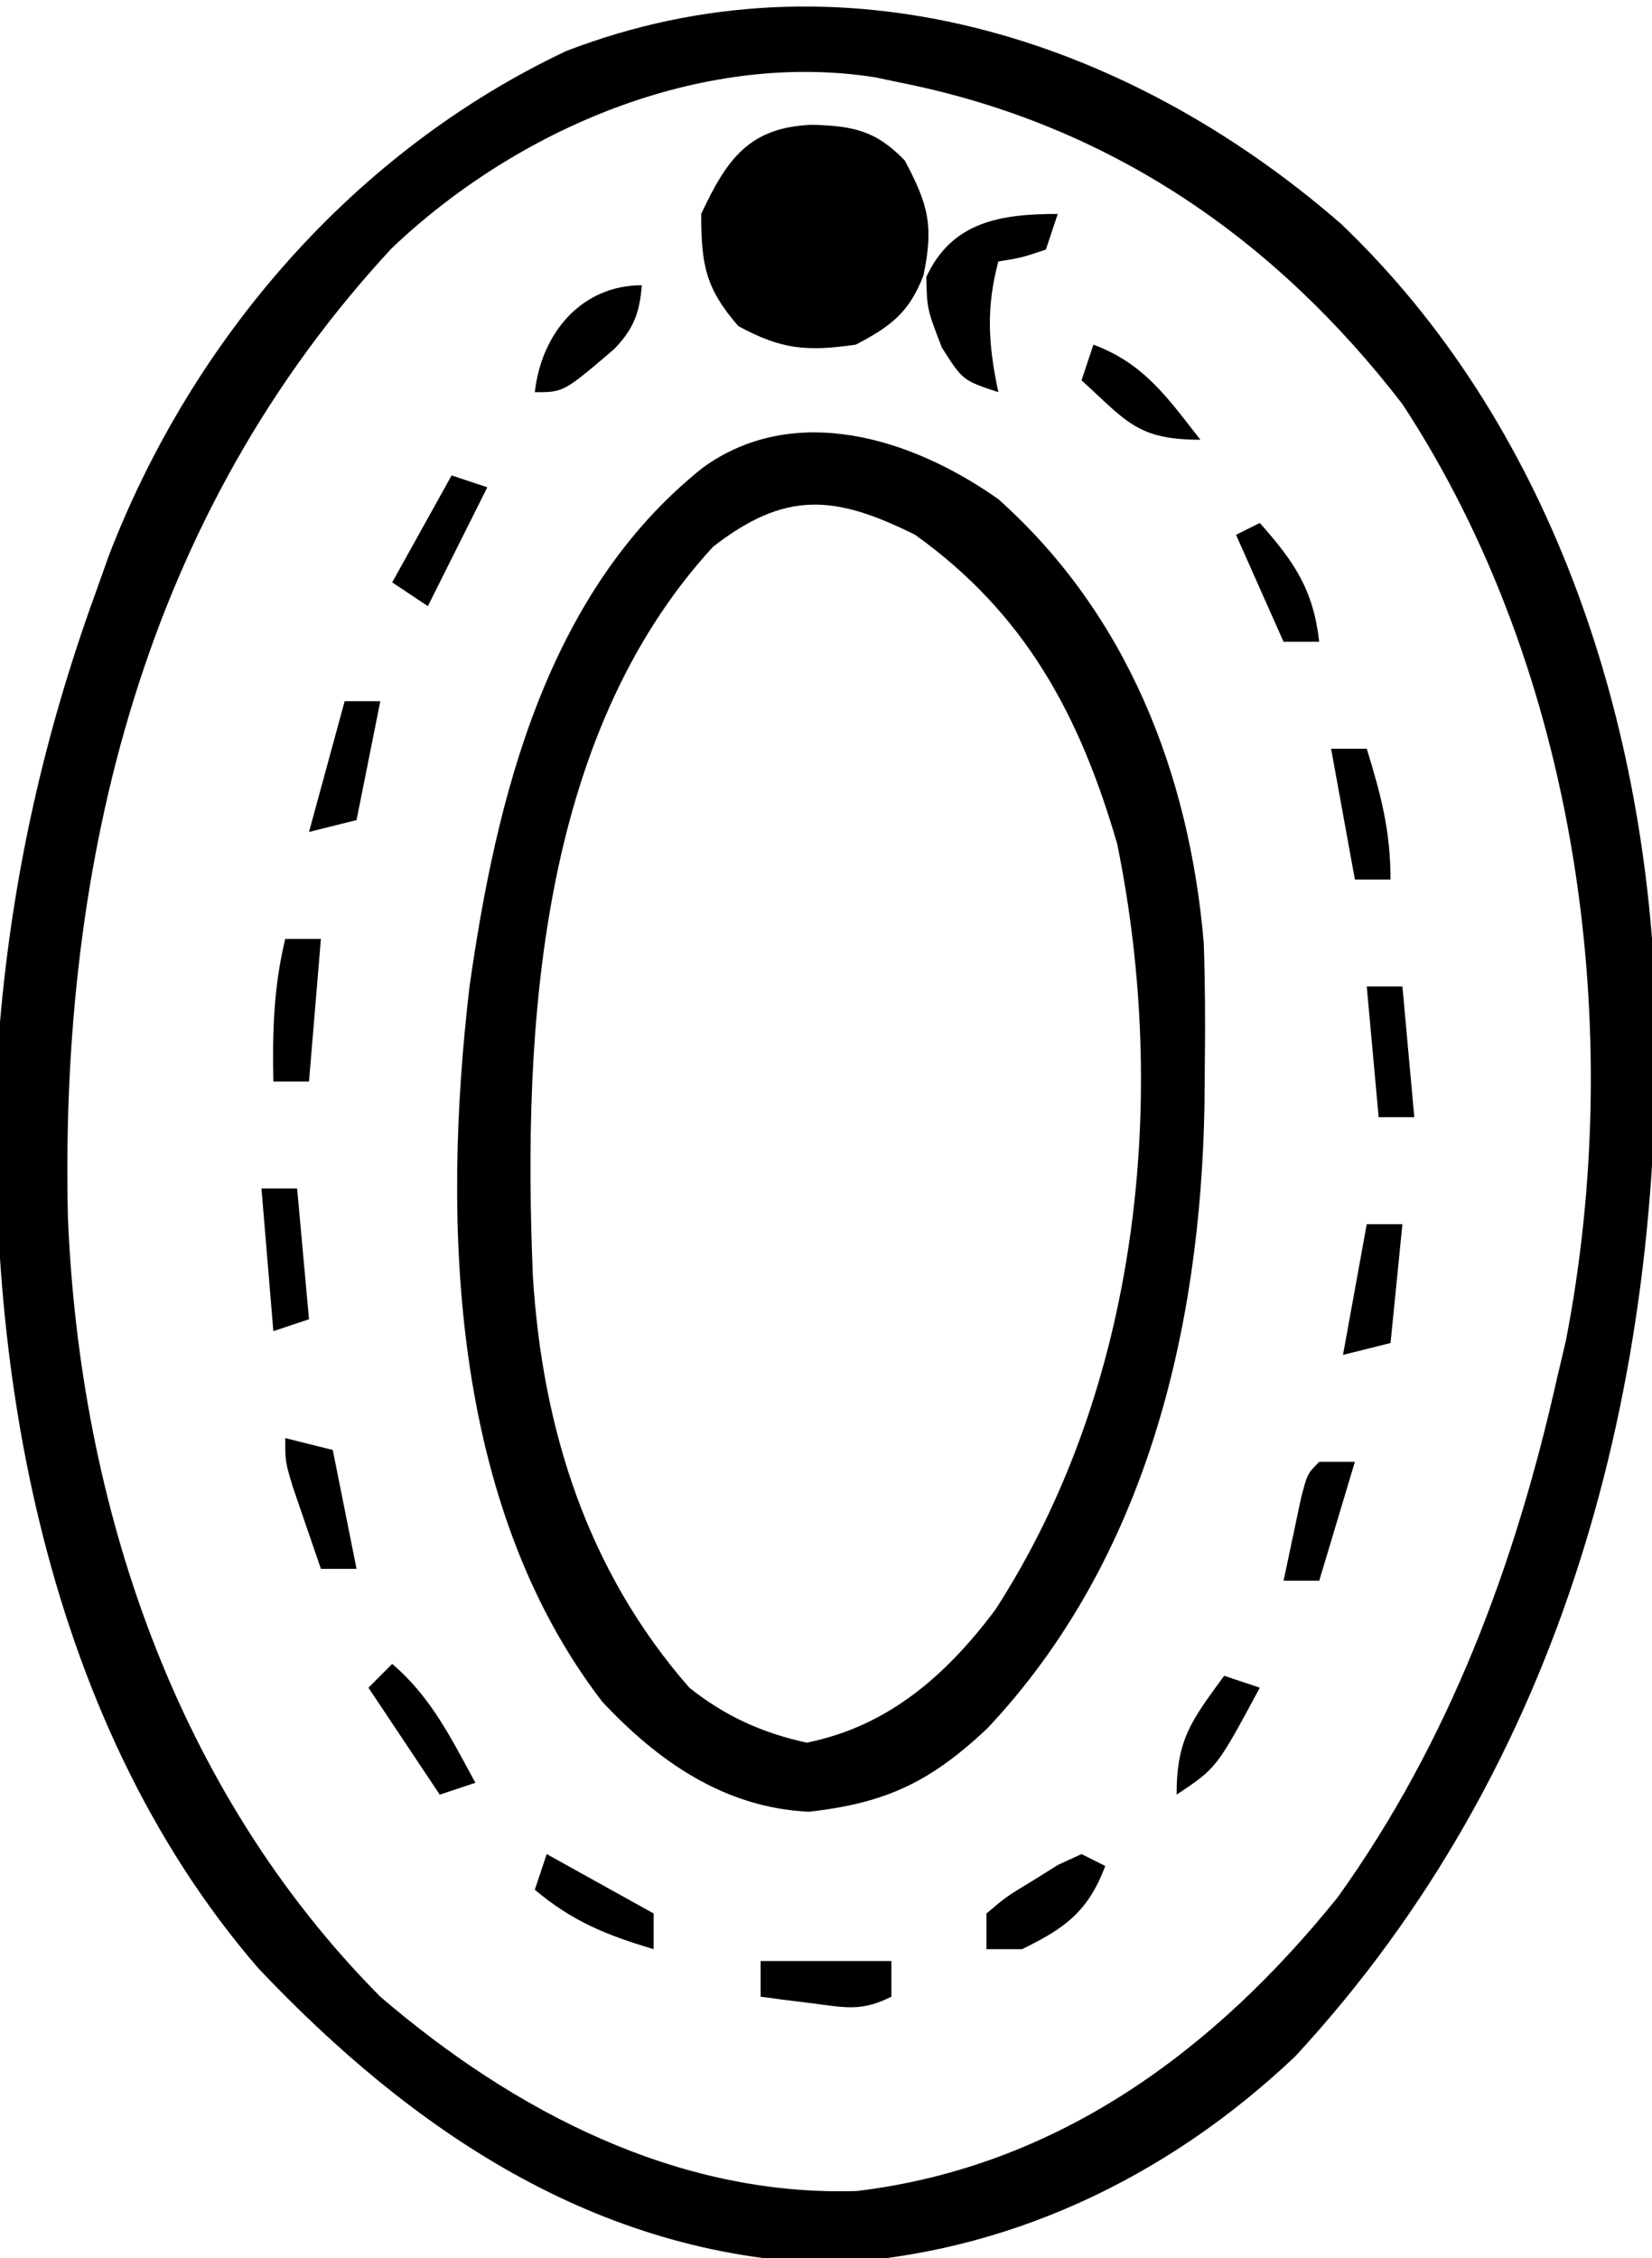 <?xml version="1.0" encoding="UTF-8"?>
<svg version="1.1" xmlns="http://www.w3.org/2000/svg" width="139" height="190">
<path d="M0 0 C17.56 16.754 25.546 41.196 26.477 65.012 C27.192 97.625 18.79 129.726 -3.812 154.188 C-14.597 164.44 -28.223 170.946 -43.188 171.625 C-62.698 170.953 -78.167 160.426 -91.055 146.82 C-109.473 125.535 -114.555 94.406 -112.812 67.188 C-111.73 54.71 -109.075 42.946 -104.812 31.188 C-104.432 30.12 -104.052 29.053 -103.66 27.953 C-96.615 9.641 -82.983 -6.099 -65.176 -14.516 C-42.241 -23.359 -18.13 -15.759 0 0 Z M-79.855 2.078 C-100.657 24.499 -107.801 53.562 -107.098 83.598 C-106.109 107.769 -98.091 131.781 -80.812 149.188 C-69.593 158.818 -55.802 166.031 -40.699 165.535 C-23.849 163.506 -10.66 153.753 -0.25 140.812 C9.129 127.732 14.691 112.796 18.188 97.188 C18.555 95.635 18.555 95.635 18.93 94.051 C24.059 67.739 19.98 37.751 5.188 15.188 C-5.554 1.25 -19.406 -8.28 -36.812 -11.812 C-37.61 -11.979 -38.408 -12.145 -39.23 -12.316 C-53.861 -14.584 -69.327 -7.94 -79.855 2.078 Z " fill="#000000" transform="translate(112.812,18.812)"/>
<path d="M0 0 C10.829 9.66 16.066 23.076 17.285 37.338 C17.4 40.69 17.417 44.022 17.375 47.375 C17.366 48.555 17.356 49.736 17.346 50.952 C17.019 69.889 12.398 89.278 -0.938 103.438 C-5.664 107.877 -9.382 109.709 -15.938 110.438 C-23.017 110.109 -28.611 106.227 -33.336 101.168 C-46.051 84.603 -46.836 61.047 -44.504 41.086 C-42.247 25.116 -37.995 7.808 -24.863 -2.652 C-17.217 -8.183 -7.37 -5.215 0 0 Z M-24 4 C-38.725 20.007 -40.017 44.749 -39.164 65.359 C-38.365 78.222 -34.593 90.177 -26 100 C-23.013 102.38 -19.875 103.81 -16.125 104.625 C-9.261 103.252 -4.371 98.942 -0.25 93.438 C11.821 74.772 14.387 50.488 10 29 C6.86 18.188 2.267 9.624 -7 3 C-13.762 -0.369 -17.906 -0.728 -24 4 Z " fill="#000000" transform="translate(84,42)"/>
<path d="M0 0 C3.465 0.09 5.377 0.475 7.812 3 C9.843 6.79 10.241 8.552 9.391 12.664 C8.186 15.808 6.631 16.964 3.688 18.5 C-0.417 19.086 -2.536 18.922 -6.188 16.938 C-8.979 13.736 -9.312 11.719 -9.312 7.5 C-7.141 2.847 -5.254 0.212 0 0 Z " fill="#000000" transform="translate(68.312,10.5)"/>
<path d="M0 0 C-0.33 0.99 -0.66 1.98 -1 3 C-3.062 3.688 -3.062 3.688 -5 4 C-6.054 7.982 -5.841 10.982 -5 15 C-8 14 -8 14 -9.75 11.25 C-11 8 -11 8 -11.062 5.312 C-8.912 0.632 -4.78 0 0 0 Z " fill="#000000" transform="translate(89,18)"/>
<path d="M0 0 C0.99 0 1.98 0 3 0 C2.67 3.96 2.34 7.92 2 12 C1.01 12 0.02 12 -1 12 C-1.082 7.839 -0.982 4.053 0 0 Z " fill="#000000" transform="translate(24,79)"/>
<path d="M0 0 C0.66 0.33 1.32 0.66 2 1 C0.549 4.826 -1.358 6.223 -5 8 C-5.99 8 -6.98 8 -8 8 C-8 7.01 -8 6.02 -8 5 C-6.32 3.578 -6.32 3.578 -4.125 2.25 C-3.406 1.801 -2.686 1.353 -1.945 0.891 C-1.303 0.597 -0.661 0.303 0 0 Z " fill="#000000" transform="translate(91,156)"/>
<path d="M0 0 C3.273 2.782 4.964 6.28 7 10 C6.01 10.33 5.02 10.66 4 11 C2.02 8.03 0.04 5.06 -2 2 C-1.34 1.34 -0.68 0.68 0 0 Z " fill="#000000" transform="translate(33,140)"/>
<path d="M0 0 C1.32 0.33 2.64 0.66 4 1 C4.66 4.3 5.32 7.6 6 11 C5.01 11 4.02 11 3 11 C2.496 9.543 1.997 8.084 1.5 6.625 C1.222 5.813 0.943 5.001 0.656 4.164 C0 2 0 2 0 0 Z " fill="#000000" transform="translate(24,121)"/>
<path d="M0 0 C0.99 0 1.98 0 3 0 C4.193 3.877 5 6.916 5 11 C4.01 11 3.02 11 2 11 C1.34 7.37 0.68 3.74 0 0 Z " fill="#000000" transform="translate(112,63)"/>
<path d="M0 0 C-0.173 2.335 -0.702 3.692 -2.332 5.379 C-6.572 9 -6.572 9 -9 9 C-8.447 4.024 -5.067 0 0 0 Z " fill="#000000" transform="translate(54,24)"/>
<path d="M0 0 C3.63 0 7.26 0 11 0 C11 0.99 11 1.98 11 3 C8.479 4.26 7.146 3.919 4.375 3.562 C3.149 3.41 3.149 3.41 1.898 3.254 C1.272 3.17 0.645 3.086 0 3 C0 2.01 0 1.02 0 0 Z " fill="#000000" transform="translate(64,165)"/>
<path d="M0 0 C0.99 0 1.98 0 3 0 C3.33 3.63 3.66 7.26 4 11 C3.01 11.33 2.02 11.66 1 12 C0.67 8.04 0.34 4.08 0 0 Z " fill="#000000" transform="translate(22,100)"/>
<path d="M0 0 C0.99 0 1.98 0 3 0 C2.34 3.3 1.68 6.6 1 10 C-0.32 10.33 -1.64 10.66 -3 11 C-2.01 7.37 -1.02 3.74 0 0 Z " fill="#000000" transform="translate(29,59)"/>
<path d="M0 0 C4.274 1.583 6.265 4.506 9 8 C3.695 8 2.81 6.464 -1 3 C-0.67 2.01 -0.34 1.02 0 0 Z " fill="#000000" transform="translate(92,29)"/>
<path d="M0 0 C0.99 0.33 1.98 0.66 3 1 C-0.625 7.75 -0.625 7.75 -4 10 C-4 5.281 -2.712 3.73 0 0 Z " fill="#000000" transform="translate(103,141)"/>
<path d="M0 0 C0.99 0 1.98 0 3 0 C2.01 3.3 1.02 6.6 0 10 C-0.99 10 -1.98 10 -3 10 C-2.692 8.52 -2.378 7.041 -2.062 5.562 C-1.888 4.739 -1.714 3.915 -1.535 3.066 C-1 1 -1 1 0 0 Z " fill="#000000" transform="translate(111,123)"/>
<path d="M0 0 C0.99 0 1.98 0 3 0 C2.67 3.3 2.34 6.6 2 10 C0.68 10.33 -0.64 10.66 -2 11 C-1.34 7.37 -0.68 3.74 0 0 Z " fill="#000000" transform="translate(115,103)"/>
<path d="M0 0 C2.912 3.288 4.497 5.599 5 10 C4.01 10 3.02 10 2 10 C0.68 7.03 -0.64 4.06 -2 1 C-1.34 0.67 -0.68 0.34 0 0 Z " fill="#000000" transform="translate(106,44)"/>
<path d="M0 0 C0.99 0.33 1.98 0.66 3 1 C1.35 4.3 -0.3 7.6 -2 11 C-2.99 10.34 -3.98 9.68 -5 9 C-3.35 6.03 -1.7 3.06 0 0 Z " fill="#000000" transform="translate(38,40)"/>
<path d="M0 0 C2.97 1.65 5.94 3.3 9 5 C9 5.99 9 6.98 9 8 C5.088 6.844 2.125 5.645 -1 3 C-0.67 2.01 -0.34 1.02 0 0 Z " fill="#000000" transform="translate(46,156)"/>
<path d="M0 0 C0.99 0 1.98 0 3 0 C3.33 3.63 3.66 7.26 4 11 C3.01 11 2.02 11 1 11 C0.67 7.37 0.34 3.74 0 0 Z " fill="#000000" transform="translate(115,83)"/>
</svg>
